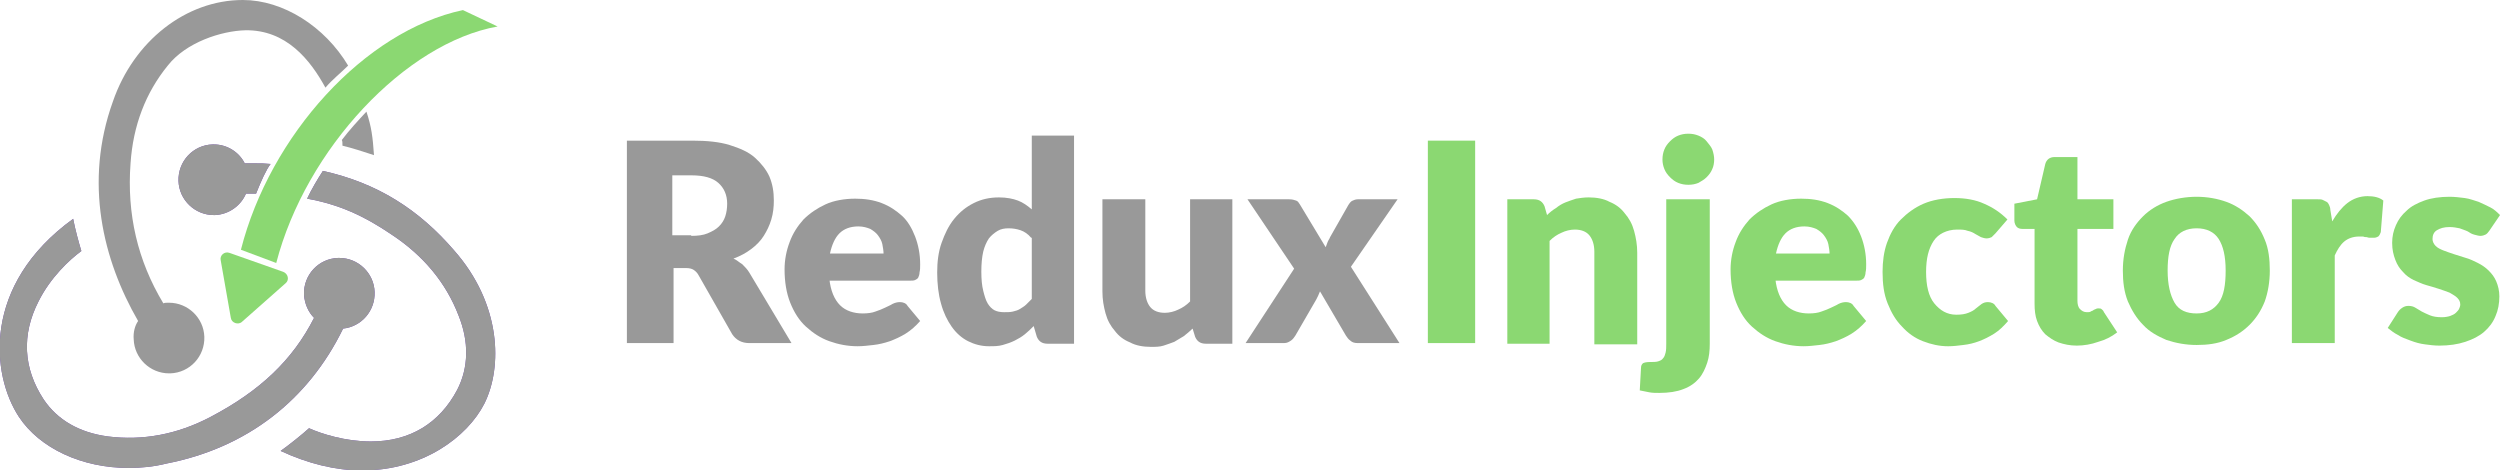 <?xml version="1.0" encoding="utf-8"?>
<!-- Generator: Adobe Illustrator 22.1.0, SVG Export Plug-In . SVG Version: 6.00 Build 0)  -->
<svg version="1.1" id="Layer_1" xmlns="http://www.w3.org/2000/svg" xmlns:xlink="http://www.w3.org/1999/xlink" x="0px" y="0px"
	 viewBox="0 0 396.4 74.6" style="enable-background:new 0 0 396.4 74.6;" xml:space="preserve">
<style type="text/css">
	.st0{fill:#764ABC;}
	.st1{fill:#8BD872;}
	.st2{fill:none;}
	.st3{fill:#999999;}
	.st4{enable-background:new    ;}
</style>
<g>
	<path class="st0" d="M53.8,40.9h-0.2c-3.1,0.1-5.5,2.7-5.4,5.8c0.1,1.5,0.7,2.8,1.6,3.7c-3.4,6.7-8.6,11.6-16.4,15.7
		c-5.3,2.8-10.8,3.8-16.3,3.1c-4.5-0.6-8-2.6-10.2-5.9c-3.2-4.9-3.5-10.2-0.8-15.5c1.9-3.8,4.9-6.6,6.8-8c-0.4-1.3-1-3.5-1.3-5.1
		C-2.9,45.2-1.4,59.4,3,66.1c3.3,5,10,8.1,17.4,8.1c2,0,4-0.2,6-0.7c12.8-2.5,22.5-10.1,28-21.4c2.9-0.3,5.1-2.8,5-5.8
		C59.3,43.3,56.8,40.9,53.8,40.9z"/>
	<path class="st0" d="M51.2,27.1c-0.9,1.4-1.8,2.9-2.5,4.4c5,0.9,9,2.7,13.4,5.7c5,3.3,8.6,7.6,10.6,12.8c1.7,4.2,1.6,8.3-0.2,11.8
		C69.7,67.1,65,70,58.8,70c-4,0-7.8-1.2-9.8-2.1c-1.1,1-3.1,2.6-4.5,3.6c4.3,2,8.7,3.1,12.9,3.1c9.6,0,16.7-5.3,19.4-10.6
		c2.9-5.8,2.7-15.8-4.8-24.3C66.4,33.2,59.8,29,51.2,27.1z"/>
	<path class="st0" d="M40.4,25.9h-1.6c-0.9-1.8-2.8-3-4.9-3h-0.2c-3.1,0.1-5.5,2.7-5.4,5.8c0.1,3,2.6,5.4,5.6,5.4h0.2
		c2.2-0.1,4.1-1.5,4.9-3.4h0.8c0.3,0,0.5,0,0.8,0c0.8-2,1.6-3.8,2.3-4.7C41.7,25.9,41.6,25.9,40.4,25.9z"/>
</g>
<path class="st1" d="M44.9,43.1l-8.5-3c-0.8-0.3-1.6,0.4-1.4,1.2l1.6,9.1c0.1,0.8,1.2,1.2,1.8,0.6l6.9-6.1
	C45.9,44.4,45.7,43.4,44.9,43.1z"/>
<path class="st2" d="M86.4,4.2"/>
<path class="st2" d="M45.6,40.1"/>
<path class="st0" d="M81,1.6"/>
<path class="st1" d="M43.8,41.7l-5.6-2.1c4.6-18.1,19.6-34.7,35.2-38l5.5,2.6C64.3,6.8,48.5,23.6,43.8,41.7"/>
<g>
	<path class="st3" d="M53.8,40.9h-0.2c-3.1,0.1-5.5,2.7-5.4,5.8c0.1,1.5,0.7,2.8,1.6,3.7c-3.4,6.7-8.6,11.6-16.4,15.7
		c-5.3,2.8-10.8,3.8-16.3,3.1c-4.5-0.6-8-2.6-10.2-5.9c-3.2-4.9-3.5-10.2-0.8-15.5c1.9-3.8,4.9-6.6,6.8-8c-0.4-1.3-1-3.5-1.3-5.1
		C-2.9,45.2-1.4,59.4,3,66.1c3.3,5,10,8.1,17.4,8.1c2,0,4-0.2,6-0.7c12.8-2.5,22.5-10.1,28-21.4c2.9-0.3,5.1-2.8,5-5.8
		C59.3,43.3,56.8,40.9,53.8,40.9z"/>
	<path class="st3" d="M51.2,27.1c-0.9,1.4-1.8,2.9-2.5,4.4c5,0.9,9,2.7,13.4,5.7c5,3.3,8.6,7.6,10.6,12.8c1.7,4.2,1.6,8.3-0.2,11.8
		C69.7,67.1,65,70,58.8,70c-4,0-7.8-1.2-9.8-2.1c-1.1,1-3.1,2.6-4.5,3.6c4.3,2,8.7,3.1,12.9,3.1c9.6,0,16.7-5.3,19.4-10.6
		c2.9-5.8,2.7-15.8-4.8-24.3C66.4,33.2,59.8,29,51.2,27.1z"/>
	<path class="st3" d="M40.4,25.9h-1.6c-0.9-1.8-2.8-3-4.9-3h-0.2c-3.1,0.1-5.5,2.7-5.4,5.8c0.1,3,2.6,5.4,5.6,5.4h0.2
		c2.2-0.1,4.1-1.5,4.9-3.4h0.8c0.3,0,0.5,0,0.8,0c0.8-2,1.6-3.8,2.3-4.7C41.7,25.9,41.6,25.9,40.4,25.9z"/>
	<path class="st3" d="M54.3,23.1c1.3,0.3,3.5,1,5,1.5c-0.2-2.9-0.4-4.5-1.2-6.9c-1.3,1.4-2.7,2.9-3.9,4.5
		C54.3,22.4,54.3,22.6,54.3,23.1z"/>
	<path class="st3" d="M55.2,10.4C51.5,4.2,44.9,0,38.5,0c-9,0-17.3,6.5-20.6,16.1c-4.6,12.8-1.6,25.1,4,34.8
		c-0.5,0.7-0.8,1.8-0.7,2.9c0.1,3,2.6,5.4,5.6,5.4H27c3.1-0.1,5.5-2.7,5.4-5.8c-0.1-3-2.6-5.4-5.6-5.4h-0.2c-0.2,0-0.5,0-0.7,0.1
		c-4.1-6.8-5.8-14.2-5.2-22.2c0.4-6,2.4-11.2,5.9-15.5c2.9-3.7,8.5-5.5,12.3-5.6c6.5-0.1,10.3,4.7,12.7,9.1
		C52.7,12.6,54,11.6,55.2,10.4z"/>
</g>
<g class="st4">
	<path class="st3" d="M125.5,54.4h-6.7c-1.2,0-2.1-0.5-2.7-1.4l-5.3-9.3c-0.2-0.4-0.5-0.7-0.8-0.9c-0.3-0.2-0.7-0.3-1.3-0.3h-1.9
		v11.9h-7.4V22.3h10.4c2.3,0,4.3,0.2,5.9,0.7c1.6,0.5,3,1.1,4,2c1,0.9,1.8,1.9,2.3,3c0.5,1.2,0.7,2.4,0.7,3.8c0,1-0.1,2-0.4,3
		s-0.7,1.8-1.2,2.6c-0.5,0.8-1.2,1.5-2,2.1s-1.7,1.1-2.8,1.5c0.5,0.2,0.9,0.6,1.4,0.9c0.4,0.4,0.8,0.8,1.1,1.3L125.5,54.4z
		 M109.6,37.4c1,0,1.9-0.1,2.6-0.4c0.7-0.3,1.3-0.6,1.8-1.1c0.5-0.5,0.8-1,1-1.6c0.2-0.6,0.3-1.3,0.3-2c0-1.4-0.5-2.5-1.4-3.3
		c-0.9-0.8-2.3-1.2-4.3-1.2h-3v9.5H109.6z"/>
	<path class="st3" d="M131.5,44.2c0.2,1.9,0.8,3.3,1.7,4.2c0.9,0.9,2.2,1.3,3.6,1.3c0.8,0,1.5-0.1,2-0.3c0.6-0.2,1.1-0.4,1.5-0.6
		c0.4-0.2,0.9-0.4,1.2-0.6c0.4-0.2,0.8-0.3,1.2-0.3c0.5,0,1,0.2,1.2,0.6l2,2.4c-0.7,0.8-1.5,1.5-2.3,2s-1.7,0.9-2.5,1.2
		c-0.9,0.3-1.7,0.5-2.6,0.6c-0.9,0.1-1.7,0.2-2.5,0.2c-1.6,0-3.1-0.3-4.5-0.8s-2.6-1.3-3.7-2.3c-1.1-1-1.9-2.3-2.5-3.8
		s-0.9-3.3-0.9-5.3c0-1.5,0.3-3,0.8-4.3c0.5-1.4,1.3-2.6,2.2-3.6c1-1,2.2-1.8,3.5-2.4s3-0.9,4.7-0.9c1.5,0,2.9,0.2,4.2,0.7
		c1.3,0.5,2.3,1.2,3.2,2s1.6,2,2.1,3.3c0.5,1.3,0.8,2.8,0.8,4.4c0,0.5,0,0.9-0.1,1.3c0,0.3-0.1,0.6-0.2,0.8
		c-0.1,0.2-0.3,0.3-0.5,0.4c-0.2,0.1-0.5,0.1-0.8,0.1H131.5z M140.1,40.3c0-0.5-0.1-1.1-0.2-1.6c-0.1-0.5-0.4-1-0.7-1.4
		c-0.3-0.4-0.7-0.7-1.2-1c-0.5-0.2-1.1-0.4-1.9-0.4c-1.3,0-2.3,0.4-3,1.1s-1.2,1.8-1.5,3.2H140.1z"/>
	<path class="st3" d="M170.3,21.5v33h-4.2c-0.9,0-1.4-0.4-1.7-1.1l-0.5-1.7c-0.5,0.5-0.9,0.9-1.4,1.3c-0.5,0.4-1,0.7-1.6,1
		s-1.2,0.5-1.9,0.7s-1.4,0.2-2.2,0.2c-1.2,0-2.3-0.3-3.3-0.8c-1-0.5-1.9-1.3-2.6-2.3c-0.7-1-1.3-2.2-1.7-3.7
		c-0.4-1.4-0.6-3.1-0.6-4.9c0-1.7,0.2-3.3,0.7-4.7s1.1-2.7,2-3.8c0.9-1.1,1.9-1.9,3.1-2.5s2.5-0.9,4-0.9c1.2,0,2.2,0.2,3,0.5
		c0.8,0.3,1.5,0.8,2.2,1.4V21.5H170.3z M163.5,37.7c-0.5-0.6-1.1-1-1.7-1.2c-0.6-0.2-1.2-0.3-1.9-0.3c-0.6,0-1.2,0.1-1.7,0.4
		s-1,0.7-1.4,1.2c-0.4,0.6-0.7,1.3-0.9,2.1c-0.2,0.9-0.3,1.9-0.3,3.2c0,1.2,0.1,2.2,0.3,3c0.2,0.8,0.4,1.5,0.7,2s0.7,0.9,1.1,1.1
		s0.9,0.3,1.5,0.3c0.5,0,1,0,1.4-0.1s0.8-0.2,1.1-0.4c0.3-0.2,0.7-0.4,1-0.7c0.3-0.3,0.6-0.6,0.9-0.9V37.7z"/>
	<path class="st3" d="M195.4,31.6v22.9h-4.2c-0.9,0-1.4-0.4-1.7-1.1l-0.4-1.3c-0.4,0.4-0.9,0.8-1.4,1.2c-0.5,0.3-1,0.6-1.5,0.9
		c-0.5,0.2-1.1,0.4-1.7,0.6s-1.3,0.2-2,0.2c-1.2,0-2.4-0.2-3.3-0.7c-1-0.4-1.8-1-2.4-1.8c-0.7-0.8-1.2-1.7-1.5-2.8
		c-0.3-1.1-0.5-2.2-0.5-3.5V31.6h6.8v14.5c0,1.1,0.3,2,0.8,2.6c0.5,0.6,1.3,0.9,2.3,0.9c0.7,0,1.5-0.2,2.1-0.5
		c0.7-0.3,1.3-0.7,1.9-1.3V31.6H195.4z"/>
	<path class="st3" d="M221.9,54.4h-6.6c-0.5,0-0.9-0.1-1.2-0.4c-0.3-0.2-0.5-0.5-0.7-0.8l-4.1-7c-0.1,0.2-0.2,0.5-0.3,0.7
		c-0.1,0.2-0.2,0.4-0.3,0.6l-3.3,5.7c-0.2,0.3-0.4,0.6-0.7,0.8c-0.3,0.2-0.6,0.4-1.1,0.4h-6.1l7.7-11.8l-7.4-11h6.6
		c0.5,0,0.8,0.1,1.1,0.2s0.4,0.3,0.6,0.6l4.1,6.8c0.1-0.3,0.2-0.5,0.3-0.8c0.1-0.3,0.3-0.5,0.4-0.8l2.9-5.1c0.2-0.3,0.4-0.6,0.7-0.7
		c0.2-0.1,0.5-0.2,0.8-0.2h6.3l-7.4,10.7L221.9,54.4z"/>
</g>
<g class="st4">
	<path class="st1" d="M233.9,54.4h-7.5V22.3h7.5V54.4z"/>
	<path class="st1" d="M245.3,34.1c0.4-0.4,0.9-0.8,1.4-1.1c0.5-0.4,1-0.7,1.5-0.9s1.1-0.4,1.7-0.6c0.6-0.1,1.3-0.2,2-0.2
		c1.2,0,2.4,0.2,3.3,0.7c1,0.4,1.8,1,2.4,1.8c0.7,0.8,1.2,1.7,1.5,2.8s0.5,2.2,0.5,3.5v14.5h-6.8V39.9c0-1.1-0.3-2-0.8-2.6
		c-0.5-0.6-1.3-0.9-2.3-0.9c-0.7,0-1.5,0.2-2.1,0.5c-0.7,0.3-1.3,0.7-1.9,1.3v16.3H239V31.6h4.2c0.9,0,1.4,0.4,1.7,1.1L245.3,34.1z"
		/>
	<path class="st1" d="M271.1,31.6v22.9c0,1.1-0.1,2.1-0.4,3c-0.3,0.9-0.7,1.8-1.3,2.5c-0.6,0.7-1.4,1.3-2.5,1.7
		c-1,0.4-2.3,0.6-3.8,0.6c-0.6,0-1.1,0-1.6-0.1s-1-0.2-1.5-0.3l0.2-3.6c0-0.3,0.1-0.5,0.3-0.7c0.2-0.1,0.5-0.2,1.1-0.2
		c0.5,0,1,0,1.3-0.1c0.3-0.1,0.6-0.2,0.8-0.5c0.2-0.2,0.3-0.5,0.4-0.9c0.1-0.4,0.1-0.9,0.1-1.4V31.6H271.1z M271.8,25.3
		c0,0.5-0.1,1.1-0.3,1.5c-0.2,0.5-0.5,0.9-0.9,1.3c-0.4,0.4-0.8,0.6-1.3,0.9c-0.5,0.2-1,0.3-1.6,0.3c-0.6,0-1.1-0.1-1.6-0.3
		c-0.5-0.2-0.9-0.5-1.3-0.9c-0.4-0.4-0.7-0.8-0.9-1.3s-0.3-1-0.3-1.5c0-0.6,0.1-1.1,0.3-1.6c0.2-0.5,0.5-0.9,0.9-1.3
		s0.8-0.7,1.3-0.9c0.5-0.2,1-0.3,1.6-0.3c0.6,0,1.1,0.1,1.6,0.3c0.5,0.2,1,0.5,1.3,0.9s0.7,0.8,0.9,1.3
		C271.7,24.3,271.8,24.8,271.8,25.3z"/>
	<path class="st1" d="M281.5,44.2c0.2,1.9,0.8,3.3,1.7,4.2c0.9,0.9,2.2,1.3,3.6,1.3c0.8,0,1.5-0.1,2-0.3c0.6-0.2,1.1-0.4,1.5-0.6
		s0.9-0.4,1.2-0.6c0.4-0.2,0.8-0.3,1.2-0.3c0.5,0,1,0.2,1.2,0.6l2,2.4c-0.7,0.8-1.5,1.5-2.3,2s-1.7,0.9-2.5,1.2
		c-0.9,0.3-1.7,0.5-2.6,0.6s-1.7,0.2-2.5,0.2c-1.6,0-3.1-0.3-4.5-0.8s-2.6-1.3-3.7-2.3c-1.1-1-1.9-2.3-2.5-3.8
		c-0.6-1.5-0.9-3.3-0.9-5.3c0-1.5,0.3-3,0.8-4.3c0.5-1.4,1.3-2.6,2.2-3.6c1-1,2.2-1.8,3.5-2.4s3-0.9,4.7-0.9c1.5,0,2.9,0.2,4.2,0.7
		c1.3,0.5,2.3,1.2,3.2,2c0.9,0.9,1.6,2,2.1,3.3c0.5,1.3,0.8,2.8,0.8,4.4c0,0.5,0,0.9-0.1,1.3c0,0.3-0.1,0.6-0.2,0.8
		c-0.1,0.2-0.3,0.3-0.5,0.4c-0.2,0.1-0.5,0.1-0.8,0.1H281.5z M290.1,40.3c0-0.5-0.1-1.1-0.2-1.6c-0.1-0.5-0.4-1-0.7-1.4
		c-0.3-0.4-0.7-0.7-1.2-1c-0.5-0.2-1.1-0.4-1.9-0.4c-1.3,0-2.3,0.4-3,1.1c-0.7,0.7-1.2,1.8-1.5,3.2H290.1z"/>
	<path class="st1" d="M316.4,37c-0.2,0.2-0.4,0.4-0.6,0.6c-0.2,0.1-0.5,0.2-0.8,0.2c-0.3,0-0.6-0.1-0.9-0.2
		c-0.3-0.2-0.6-0.3-0.9-0.5c-0.3-0.2-0.7-0.4-1.2-0.5c-0.5-0.2-1-0.2-1.7-0.2c-0.8,0-1.6,0.2-2.2,0.5c-0.6,0.3-1.1,0.7-1.5,1.3
		s-0.7,1.3-0.9,2.1c-0.2,0.8-0.3,1.8-0.3,2.8c0,2.2,0.4,3.9,1.3,5s2,1.8,3.5,1.8c0.8,0,1.4-0.1,1.9-0.3c0.5-0.2,0.9-0.4,1.2-0.7
		c0.3-0.2,0.6-0.5,0.9-0.7c0.3-0.2,0.6-0.3,1-0.3c0.5,0,1,0.2,1.2,0.6l2,2.4c-0.7,0.8-1.4,1.5-2.2,2s-1.6,0.9-2.4,1.2
		c-0.8,0.3-1.6,0.5-2.5,0.6c-0.8,0.1-1.6,0.2-2.4,0.2c-1.4,0-2.7-0.3-4-0.8c-1.3-0.5-2.4-1.3-3.3-2.3c-1-1-1.7-2.2-2.3-3.7
		c-0.6-1.5-0.8-3.1-0.8-5c0-1.6,0.2-3.2,0.7-4.6s1.2-2.7,2.2-3.7c1-1,2.2-1.9,3.6-2.5s3.1-0.9,4.9-0.9c1.8,0,3.4,0.3,4.7,0.9
		c1.4,0.6,2.6,1.4,3.7,2.5L316.4,37z"/>
	<path class="st1" d="M329.3,54.8c-1.1,0-2-0.2-2.9-0.5c-0.8-0.3-1.5-0.8-2.1-1.3c-0.6-0.6-1-1.3-1.3-2.1s-0.4-1.7-0.4-2.8V36.3
		h-1.9c-0.4,0-0.7-0.1-0.9-0.3c-0.2-0.2-0.4-0.6-0.4-1v-2.7l3.6-0.7l1.3-5.6c0.2-0.7,0.7-1.1,1.5-1.1h3.6v6.7h5.7v4.7h-5.7v11.4
		c0,0.5,0.1,1,0.4,1.3c0.3,0.3,0.6,0.5,1.1,0.5c0.2,0,0.5,0,0.6-0.1s0.3-0.1,0.4-0.2s0.2-0.1,0.4-0.2s0.2-0.1,0.4-0.1
		c0.2,0,0.4,0,0.5,0.1c0.1,0.1,0.3,0.2,0.4,0.5l2.1,3.2c-0.9,0.7-1.9,1.2-3,1.5C331.6,54.6,330.4,54.8,329.3,54.8z"/>
	<path class="st1" d="M348.3,31.2c1.7,0,3.3,0.3,4.7,0.8c1.4,0.5,2.6,1.3,3.7,2.3c1,1,1.8,2.2,2.4,3.7c0.6,1.4,0.8,3.1,0.8,4.9
		c0,1.8-0.3,3.5-0.8,4.9c-0.6,1.5-1.4,2.7-2.4,3.7s-2.2,1.8-3.7,2.4c-1.4,0.6-3,0.8-4.7,0.8c-1.7,0-3.3-0.3-4.8-0.8
		c-1.4-0.6-2.7-1.3-3.7-2.4c-1-1-1.8-2.3-2.4-3.7c-0.6-1.5-0.8-3.1-0.8-4.9c0-1.8,0.3-3.4,0.8-4.9s1.4-2.7,2.4-3.7
		c1-1,2.3-1.8,3.7-2.3S346.6,31.2,348.3,31.2z M348.3,49.7c1.6,0,2.7-0.6,3.5-1.7s1.1-2.8,1.1-5.1s-0.4-3.9-1.1-5
		c-0.7-1.1-1.9-1.7-3.5-1.7c-1.6,0-2.8,0.6-3.5,1.7c-0.8,1.1-1.1,2.8-1.1,5s0.4,3.9,1.1,5.1C345.5,49.2,346.7,49.7,348.3,49.7z"/>
	<path class="st1" d="M369.8,35.1c0.7-1.2,1.5-2.2,2.4-2.9c0.9-0.7,2-1.1,3.2-1.1c1,0,1.9,0.2,2.5,0.7l-0.4,5
		c-0.1,0.3-0.2,0.5-0.4,0.7c-0.2,0.1-0.4,0.2-0.7,0.2c-0.1,0-0.3,0-0.5,0c-0.2,0-0.4,0-0.6-0.1c-0.2,0-0.4,0-0.6-0.1
		c-0.2,0-0.4,0-0.6,0c-1,0-1.8,0.3-2.4,0.8c-0.6,0.5-1.1,1.3-1.5,2.2v13.9h-6.8V31.6h4.1c0.3,0,0.6,0,0.8,0.1
		c0.2,0.1,0.4,0.2,0.6,0.3c0.2,0.1,0.3,0.3,0.4,0.5c0.1,0.2,0.2,0.5,0.2,0.8L369.8,35.1z"/>
	<path class="st1" d="M394.7,36.6c-0.2,0.3-0.4,0.5-0.6,0.6c-0.2,0.1-0.5,0.2-0.8,0.2c-0.3,0-0.6-0.1-1-0.2s-0.7-0.3-1-0.5
		c-0.4-0.2-0.8-0.3-1.3-0.5c-0.5-0.1-1-0.2-1.6-0.2c-0.9,0-1.5,0.2-2,0.5c-0.5,0.3-0.7,0.8-0.7,1.4c0,0.4,0.2,0.8,0.5,1.1
		c0.3,0.3,0.7,0.5,1.2,0.7c0.5,0.2,1.1,0.4,1.7,0.6c0.6,0.2,1.3,0.4,1.9,0.6c0.7,0.2,1.3,0.5,1.9,0.8c0.6,0.3,1.2,0.7,1.7,1.2
		c0.5,0.5,0.9,1,1.2,1.7c0.3,0.7,0.5,1.5,0.5,2.4c0,1.1-0.2,2.2-0.6,3.1c-0.4,1-1,1.8-1.8,2.5s-1.8,1.2-3,1.6
		c-1.2,0.4-2.6,0.6-4.1,0.6c-0.8,0-1.6-0.1-2.3-0.2c-0.8-0.1-1.5-0.3-2.3-0.6s-1.4-0.5-2-0.9c-0.6-0.3-1.1-0.7-1.6-1.1l1.6-2.5
		c0.2-0.3,0.4-0.5,0.7-0.7c0.3-0.2,0.6-0.3,1-0.3c0.4,0,0.8,0.1,1.1,0.3c0.3,0.2,0.7,0.4,1,0.6c0.4,0.2,0.8,0.4,1.3,0.6
		c0.5,0.2,1.1,0.3,1.9,0.3c0.5,0,1-0.1,1.3-0.2s0.7-0.3,0.9-0.5c0.2-0.2,0.4-0.4,0.5-0.6c0.1-0.2,0.2-0.5,0.2-0.7
		c0-0.5-0.2-0.8-0.5-1.1s-0.7-0.5-1.2-0.8c-0.5-0.2-1.1-0.4-1.7-0.6c-0.6-0.2-1.3-0.4-2-0.6c-0.7-0.2-1.3-0.5-2-0.8
		c-0.6-0.3-1.2-0.7-1.7-1.3c-0.5-0.5-0.9-1.1-1.2-1.9s-0.5-1.6-0.5-2.7c0-1,0.2-1.9,0.6-2.8c0.4-0.9,0.9-1.6,1.7-2.3
		c0.7-0.7,1.7-1.2,2.8-1.6c1.1-0.4,2.5-0.6,4-0.6c0.8,0,1.6,0.1,2.4,0.2c0.8,0.1,1.5,0.4,2.2,0.6c0.7,0.3,1.3,0.6,1.9,0.9
		s1.1,0.8,1.5,1.2L394.7,36.6z"/>
</g>
</svg>
